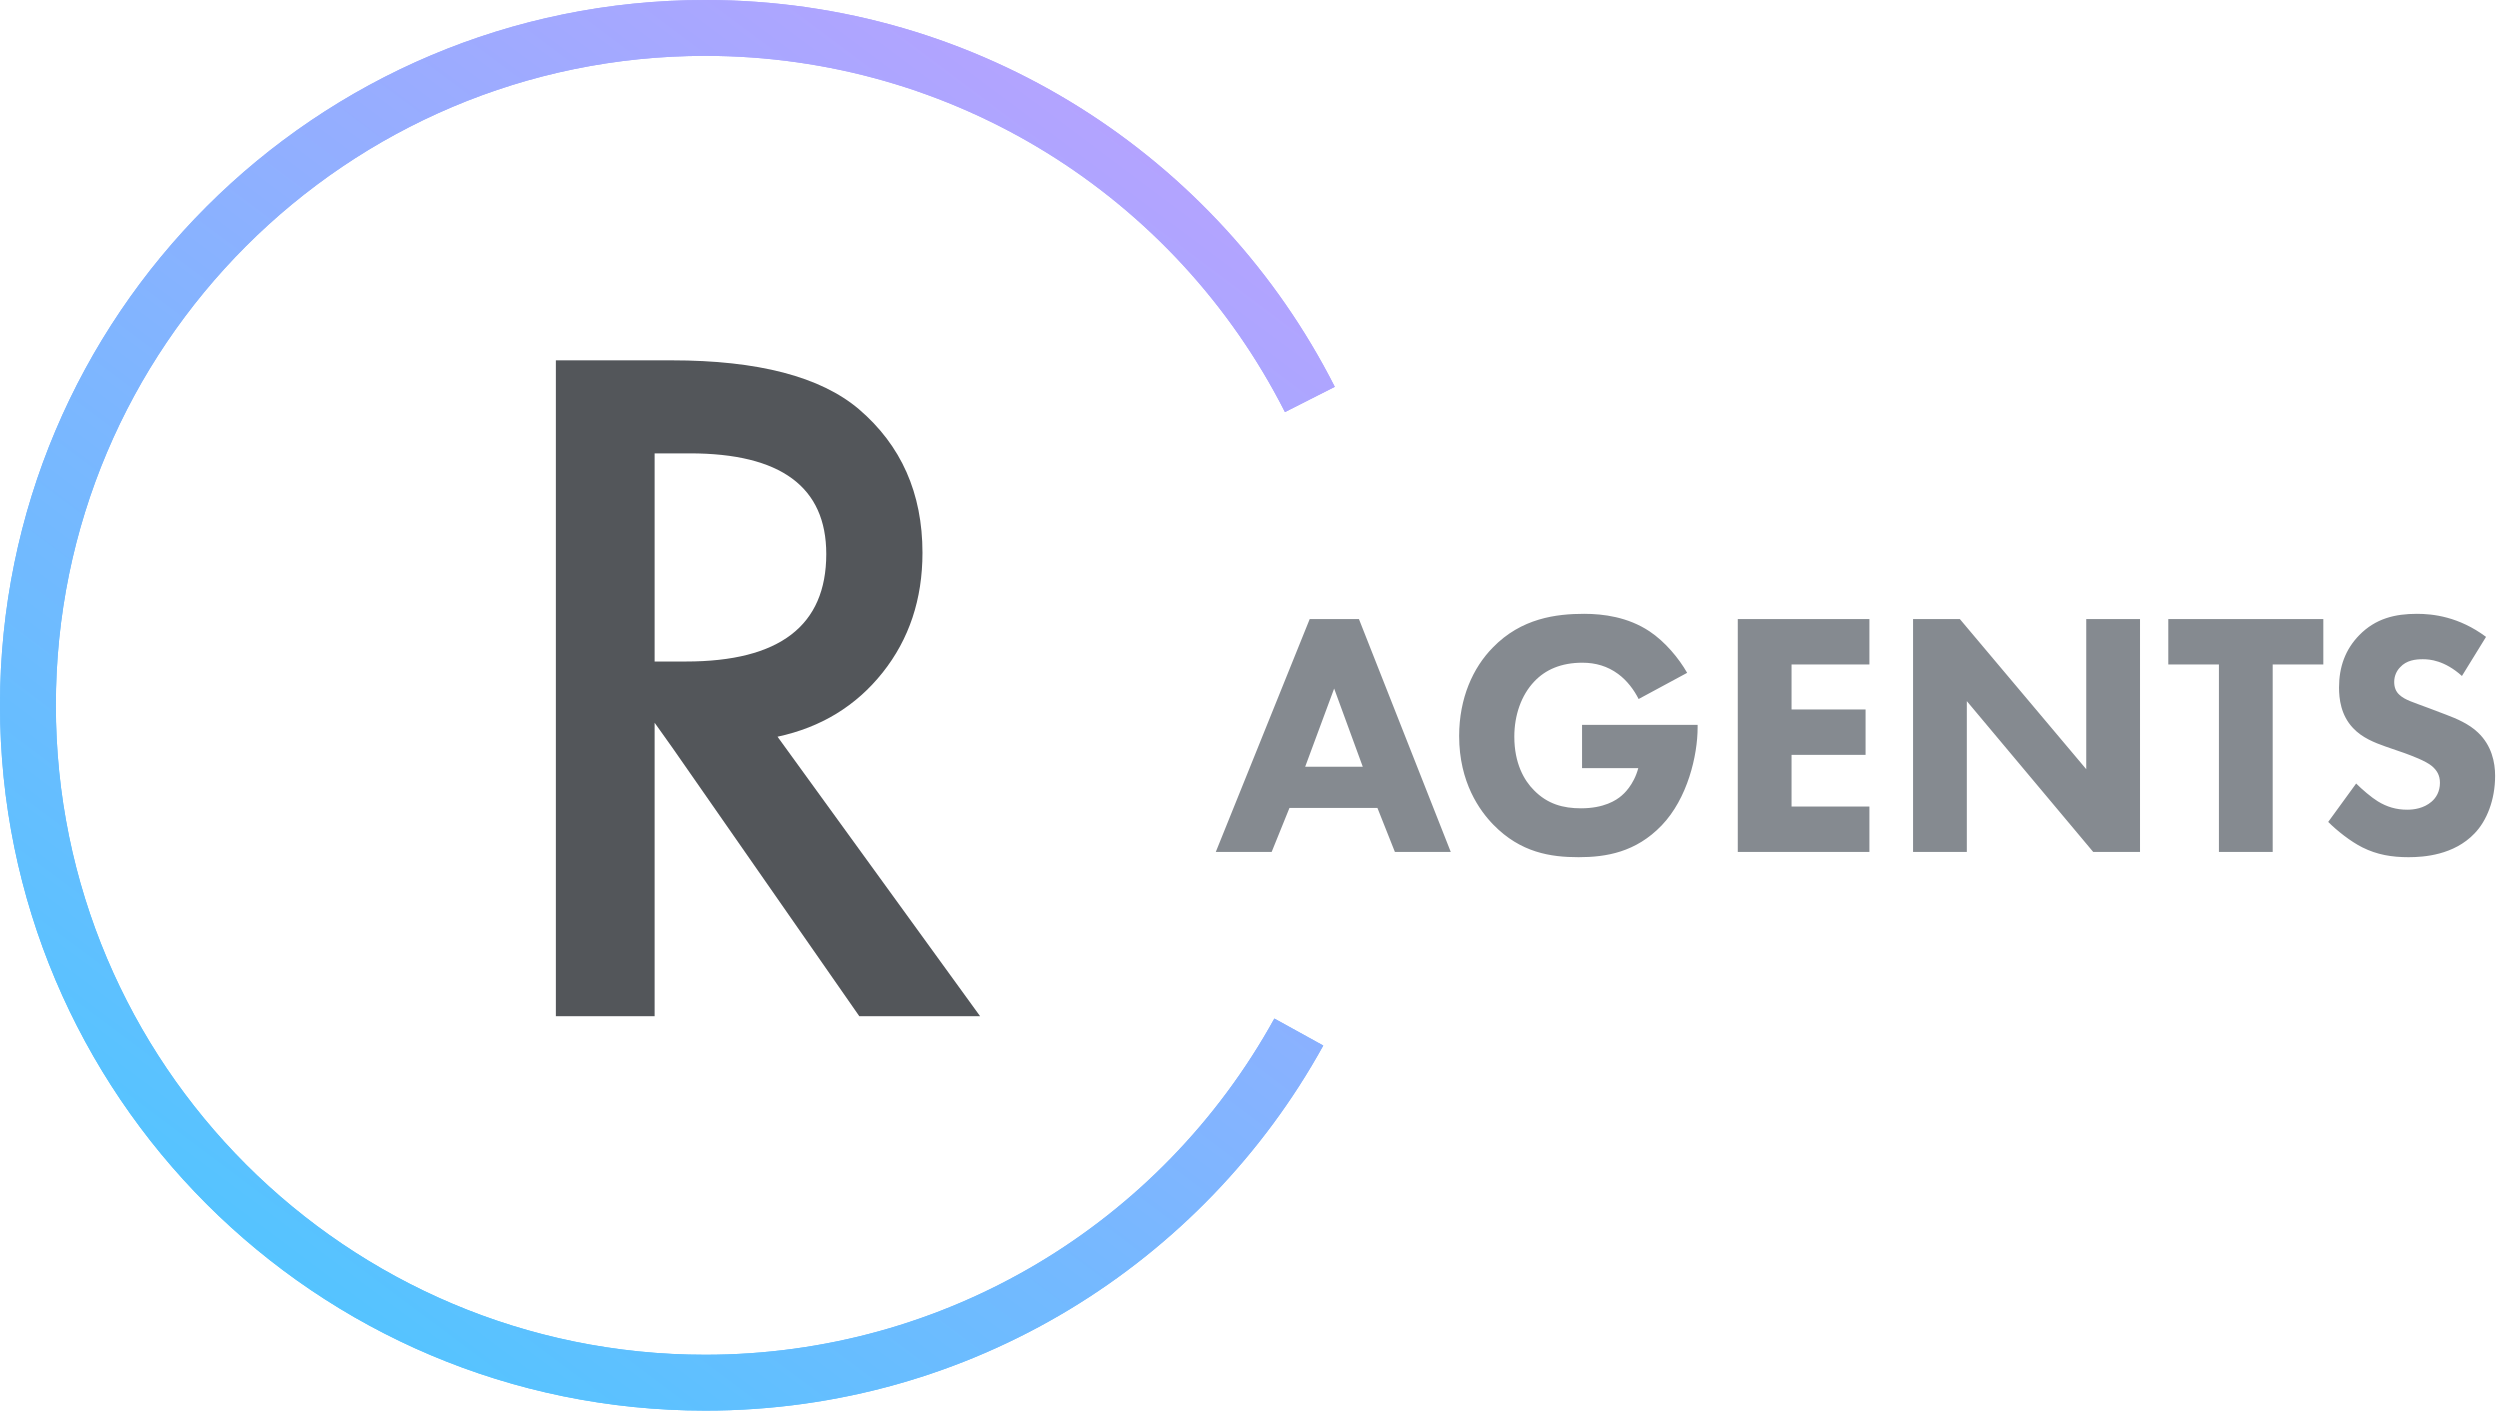 <?xml version="1.0" encoding="UTF-8"?>
<svg width="179px" height="101px" viewBox="0 0 179 101" version="1.1" xmlns="http://www.w3.org/2000/svg" xmlns:xlink="http://www.w3.org/1999/xlink">
    <!-- Generator: Sketch 43.2 (39069) - http://www.bohemiancoding.com/sketch -->
    <title>Group 13</title>
    <desc>Created with Sketch.</desc>
    <defs>
        <linearGradient x1="114.251%" y1="-61.677%" x2="-13.592%" y2="120.279%" id="linearGradient-1">
            <stop stop-color="#FA8BFF" offset="0%"></stop>
            <stop stop-color="#2BD2FF" offset="100%"></stop>
        </linearGradient>
    </defs>
    <g id="Website-Design" stroke="none" stroke-width="1" fill="none" fill-rule="evenodd">
        <g id="home-desktop" transform="translate(-659, -4115)">
            <g id="Group-13" transform="translate(659, 4115)">
                <path d="M70.176,72.761 L61.527,72.761 L48.145,53.539 L46.871,51.748 L46.871,72.761 L39.8,72.761 L39.8,25.8 L48.085,25.8 C54.275,25.8 58.746,26.966 61.497,29.298 C64.532,31.894 66.049,35.32 66.049,39.578 C66.049,42.904 65.098,45.763 63.197,48.155 C61.295,50.548 58.786,52.079 55.671,52.748 L70.176,72.761 Z M46.871,47.364 L49.116,47.364 C55.812,47.364 59.161,44.8 59.161,39.67 C59.161,34.864 55.903,32.461 49.389,32.461 L46.871,32.461 L46.871,47.364 Z" id="Combined-Shape" fill="#53565A"></path>
                <path d="M99.875,61 L98.625,57.85 L92.325,57.85 L91.05,61 L87.05,61 L93.775,44.325 L97.3,44.325 L103.875,61 L99.875,61 Z M93.45,54.9 L97.575,54.9 L95.525,49.3 L93.45,54.9 Z M113.275,55 L117.3,55 C116.975,56.225 116.225,56.875 116.1,56.975 C115.725,57.3 114.85,57.875 113.2,57.875 C111.925,57.875 110.8,57.575 109.825,56.575 C109.125,55.875 108.425,54.65 108.425,52.75 C108.425,51.2 108.925,49.775 109.85,48.8 C110.65,47.95 111.775,47.45 113.3,47.45 C114.25,47.45 115.1,47.7 115.85,48.25 C116.5,48.725 117,49.4 117.325,50.05 L120.8,48.175 C120.2,47.125 119.225,45.95 118.1,45.2 C116.55,44.175 114.8,43.95 113.425,43.95 C111.45,43.95 108.925,44.25 106.875,46.375 C105.475,47.8 104.475,49.975 104.475,52.7 C104.475,56.025 105.95,58.05 106.925,59.05 C108.875,61.05 111.025,61.375 113.025,61.375 C115,61.375 117.125,61.025 118.975,59.1 C120.825,57.175 121.55,54.1 121.55,52.075 L121.55,51.9 L113.275,51.9 L113.275,55 Z M133.85,44.325 L124.425,44.325 L124.425,61 L133.85,61 L133.85,57.75 L128.275,57.75 L128.275,54.05 L133.575,54.05 L133.575,50.8 L128.275,50.8 L128.275,47.575 L133.85,47.575 L133.85,44.325 Z M140.825,61 L140.825,50.2 L149.875,61 L153.225,61 L153.225,44.325 L149.375,44.325 L149.375,55.075 L140.325,44.325 L136.975,44.325 L136.975,61 L140.825,61 Z M166.35,47.575 L166.35,44.325 L155.25,44.325 L155.25,47.575 L158.875,47.575 L158.875,61 L162.725,61 L162.725,47.575 L166.35,47.575 Z M178,45.6 C176.05,44.15 174.2,43.95 173.05,43.95 C171.5,43.95 170.1,44.275 168.925,45.475 C167.925,46.5 167.475,47.75 167.475,49.225 C167.475,50.025 167.6,51.2 168.475,52.125 C169.125,52.825 170.025,53.175 170.8,53.45 L172.175,53.925 C172.65,54.1 173.675,54.475 174.125,54.85 C174.475,55.15 174.7,55.5 174.7,56.05 C174.7,56.675 174.425,57.125 174.1,57.4 C173.55,57.875 172.85,57.975 172.35,57.975 C171.575,57.975 170.9,57.775 170.25,57.375 C169.8,57.1 169.125,56.525 168.7,56.1 L166.7,58.85 C167.325,59.475 168.3,60.25 169.15,60.675 C170.2,61.2 171.25,61.375 172.45,61.375 C173.55,61.375 175.7,61.225 177.175,59.675 C178.05,58.775 178.65,57.275 178.65,55.55 C178.65,54.575 178.4,53.375 177.425,52.45 C176.775,51.825 175.875,51.45 175.15,51.175 L173.9,50.7 C172.775,50.275 172.2,50.125 171.8,49.75 C171.55,49.525 171.425,49.225 171.425,48.825 C171.425,48.4 171.6,48.025 171.85,47.775 C172.3,47.275 172.95,47.2 173.475,47.2 C173.95,47.2 175.025,47.275 176.275,48.4 L178,45.6 Z" id="AGENTS" fill="#858A90"></path>
                <path d="M50.5,101 C22.61,101 0,78.39 0,50.5 C0,22.61 22.61,0 50.5,0 C70.185,0 87.24,11.263 95.571,27.697 L92.003,29.505 C84.136,13.987 68.211,4 50.5,4 C24.819,4 4,24.819 4,50.5 C4,76.181 24.819,97 50.5,97 C67.631,97 83.117,87.66 91.244,72.928 L94.747,74.86 C86.149,90.444 69.557,101 50.5,101 Z" id="Oval-3" fill="url(#linearGradient-1)" fill-rule="nonzero"></path>
                <path d="M91.244,72.928 C83.117,87.66 67.631,97 50.5,97 C24.819,97 4,76.181 4,50.5 C4,24.819 24.819,4 50.5,4 C68.211,4 84.136,13.987 92.003,29.505 L95.571,27.697 C87.24,11.263 70.185,0 50.5,0 C22.61,0 0,22.61 0,50.5 C0,78.39 22.61,101 50.5,101 C69.557,101 86.149,90.444 94.747,74.86 L91.244,72.928 Z" id="Path" fill="url(#linearGradient-1)"></path>
            </g>
        </g>
    </g>
</svg>